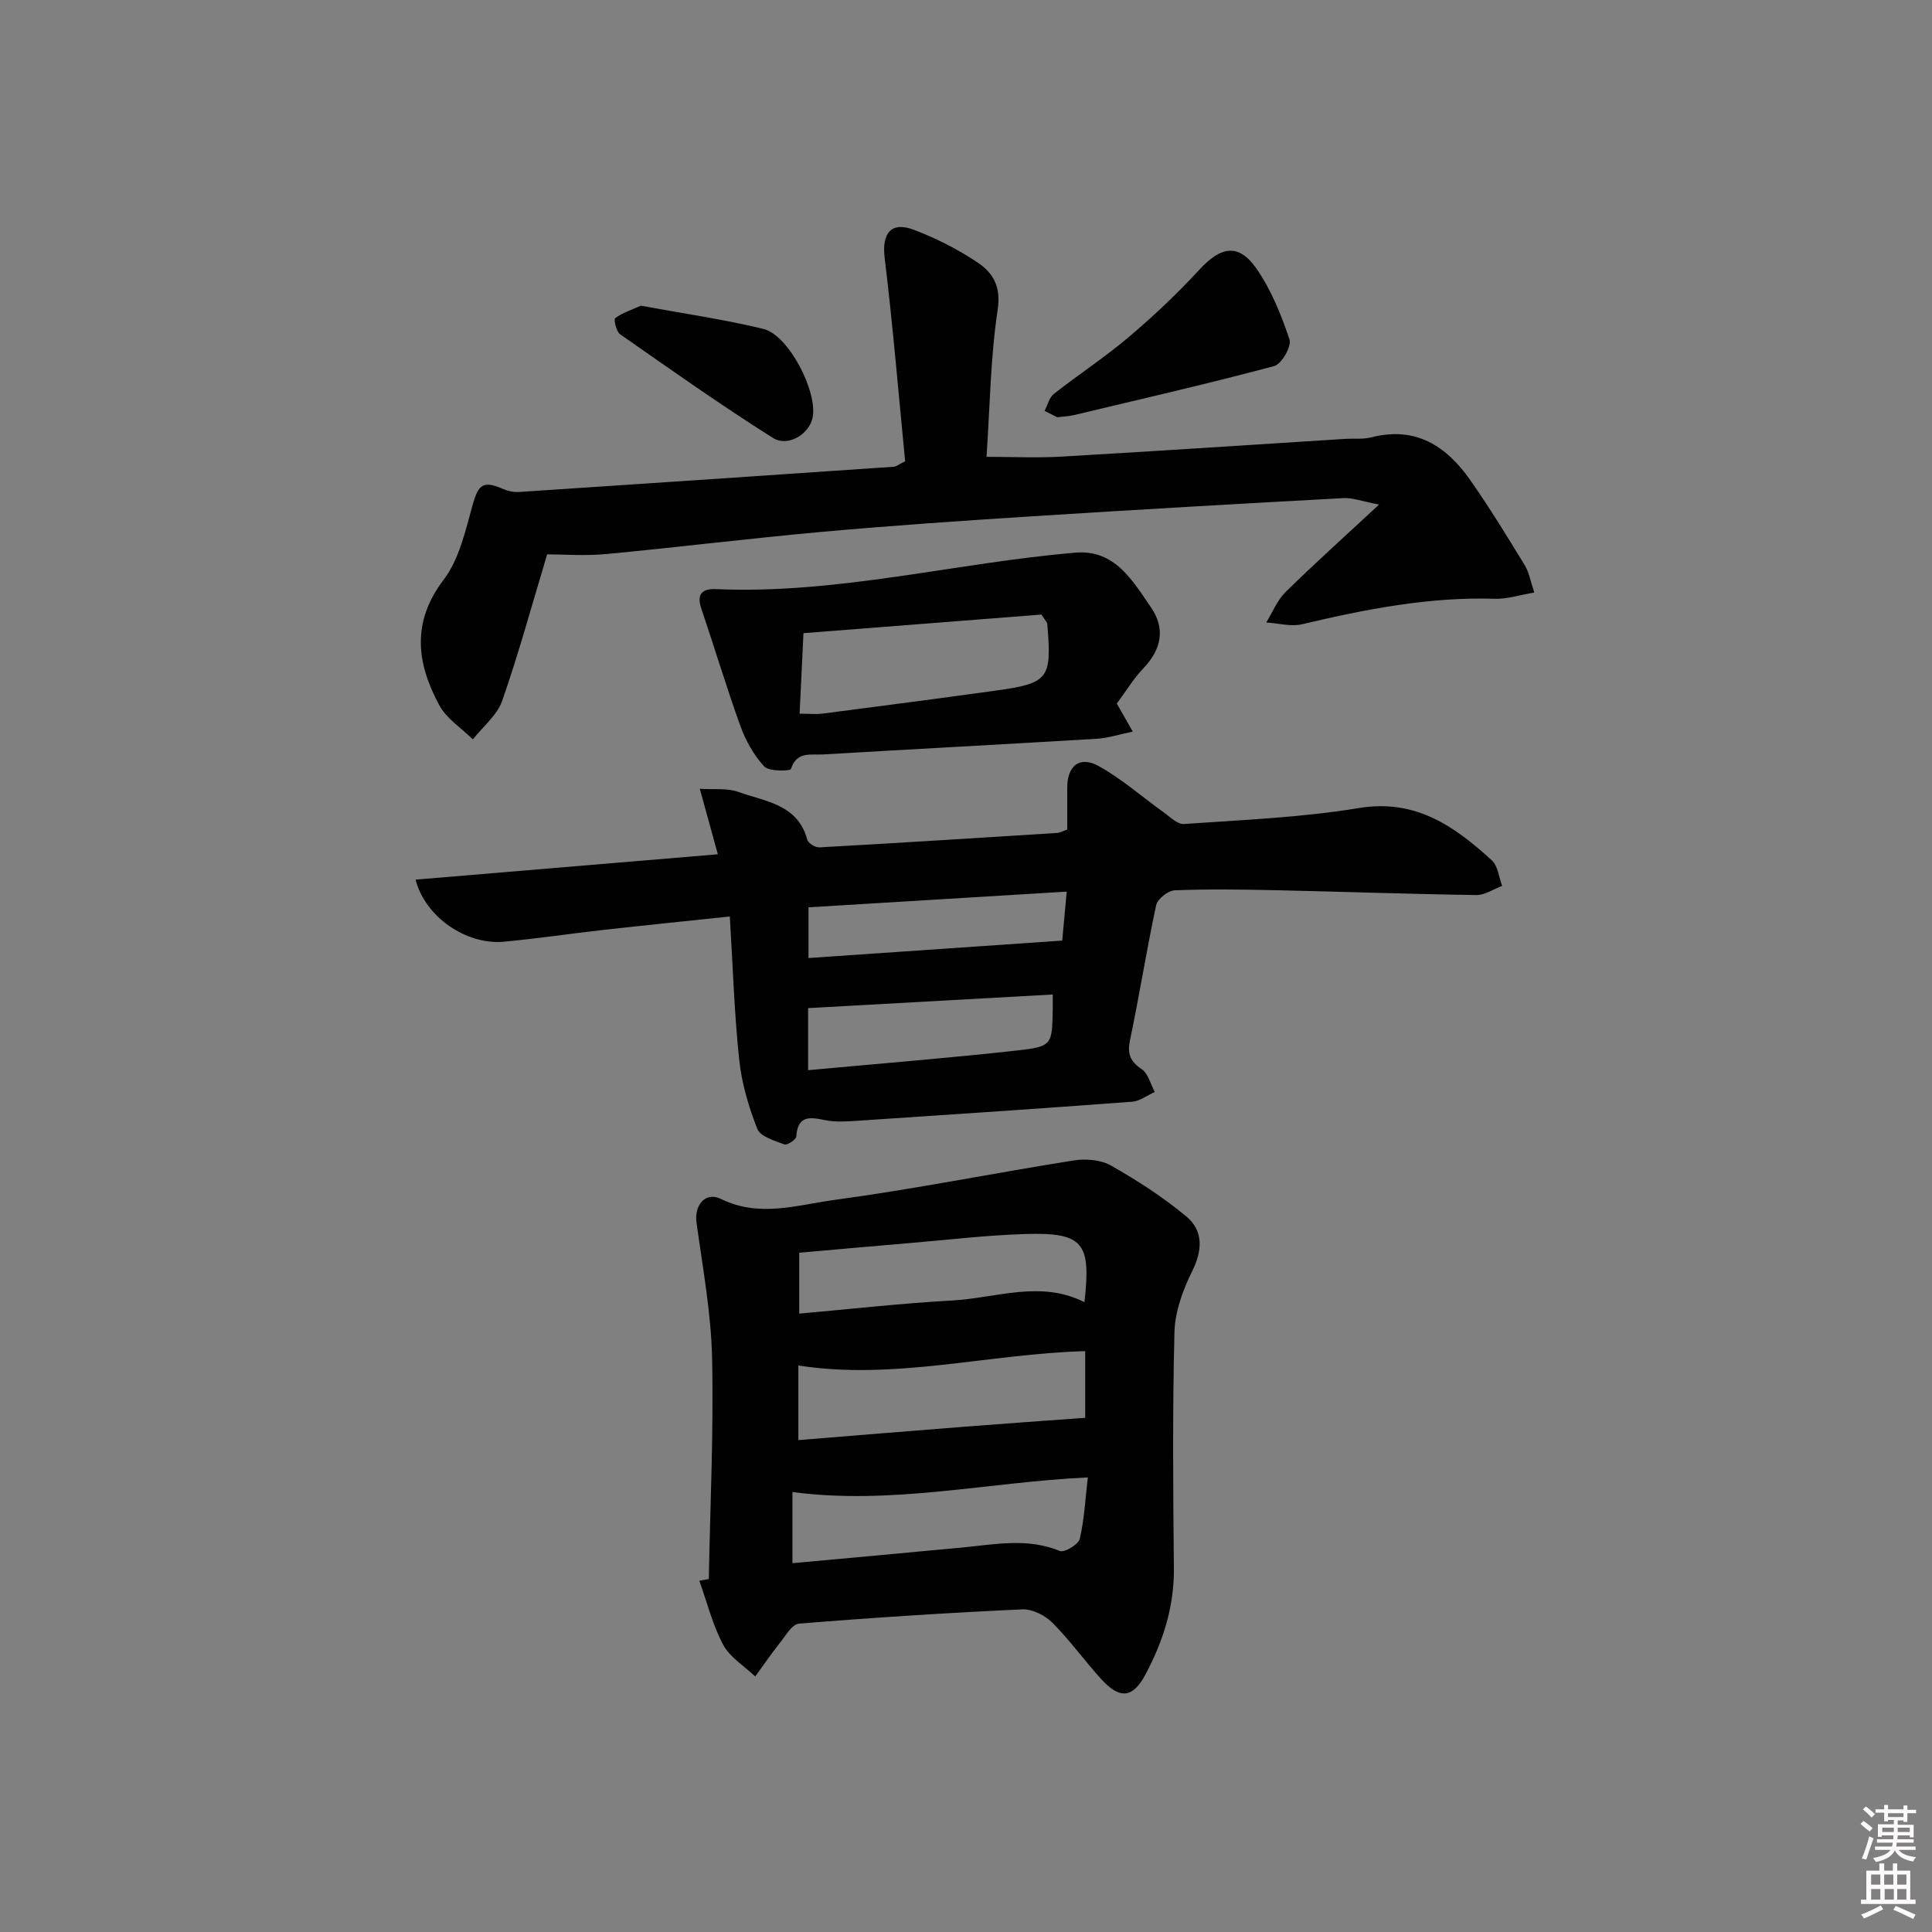 <svg enable-background="new 0 0 400 400" viewBox="0 0 400 400" xmlns="http://www.w3.org/2000/svg"><rect x="0" y="0" width="400" height="400" fill="#808080" stroke="none"/><path d="m385.2 377.6.6-.6c.6.4 1.3.9 1.9 1.5l-.6.7c-.8-.6-1.4-1.1-1.9-1.6zm.3 7.1c.6-1.4 1.1-2.9 1.5-4.5.3.1.6.3.9.4-.5 1.4-1 2.9-1.5 4.4l-.9-.2zm.2-10.1.6-.6c.7.5 1.3 1.1 1.9 1.6l-.7.7c-.6-.6-1.2-1.2-1.8-1.7zm8.4-.8h.8v.9h1.8v.7h-1.8v1.8h-.8v-.3h-1.2v.9h3.3v2.6h-.8v-.4h-2.5c0 .3 0 .6-.1.8h3.4v.7h-3.5c0 .3-.1.6-.1.8h4v.7h-3.5c.7.9 1.9 1.3 3.6 1.5-.2.2-.4.5-.6.9-1.9-.3-3.2-1.1-3.8-2.3-.5 1.1-1.8 2-3.9 2.4-.2-.3-.4-.5-.6-.8 1.9-.4 3.1-.9 3.6-1.7h-3.2v-.7h3.5c.1-.2.1-.5.2-.8h-3.3v-.7h3.4c0-.2 0-.5 0-.8h-2.4v.3h-.8v-2.6h3.3v-.9h-1.2v.3h-.8v-1.8h-1.8v-.7h1.8v-.9h.8v.9h3.2zm-4.4 5.5h2.4c0-.3 0-.6 0-.9h-2.4zm1.2-3.1h3.2v-.8h-3.2zm4.4 2.2h-2.4v.9h2.5v-.9z" fill="#fcfafa"/><path d="m389.2 385.8h.9v1.5h1.8v-1.5h.9v1.5h2.7v6h1.1v.9h-11.3v-.9h1.1v-6h2.7v-1.5zm.2 8.7.5.8c-1.2.6-2.5 1.3-4 1.9-.2-.3-.3-.6-.6-.8 1.6-.6 3-1.3 4.1-1.9zm-2-4.3h1.9v-2.1h-1.9zm0 3.1h1.9v-2.2h-1.9zm2.7-3.1h1.9v-2.1h-1.9zm.1 3.1h1.9v-2.2h-1.9zm2.3 1.3c1.4.6 2.7 1.2 4.1 1.8l-.5.9c-1.5-.7-2.8-1.4-4.1-1.9zm2.2-6.5h-1.9v2.1h1.9zm-1.9 5.2h1.9v-2.2h-1.9z" fill="#fcfafa"/><g fill="#010101"><path d="m146.75 326.92c.28-15.27 1.02-30.54.68-45.8-.21-9.37-1.96-18.72-3.23-28.05-.48-3.51 1.83-6.43 5.07-4.84 7.95 3.91 15.79 1.24 23.44.21 16.59-2.24 33.03-5.56 49.57-8.18 2.49-.4 5.62-.15 7.73 1.05 5.44 3.09 10.79 6.53 15.59 10.53 3.54 2.95 3.4 6.96 1.23 11.34-1.92 3.88-3.56 8.35-3.67 12.6-.42 16.31-.28 32.65-.12 48.97.07 7.89-2.23 15.05-5.85 21.87-2.63 4.96-5.3 5.28-9.17 1.05-3.47-3.81-6.49-8.05-10.12-11.69-1.52-1.53-4.16-2.87-6.22-2.78-15.44.71-30.86 1.7-46.27 2.96-1.45.12-2.81 2.58-4.03 4.1-1.76 2.21-3.36 4.55-5.02 6.83-2.27-2.16-5.24-3.95-6.64-6.57-2.2-4.12-3.34-8.8-4.93-13.25.67-.11 1.31-.23 1.96-.35zm77.93-33.38c0-3.89 0-8.98 0-13.8-20.04.54-39.5 6.08-59.39 2.97v15.45c11.55-.94 22.76-1.87 33.97-2.74 8.34-.66 16.67-1.24 25.42-1.88zm-60.61 30.1c12.28-1.13 23.79-2.16 35.29-3.26 6.71-.64 13.38-2.02 20.06.73.94.39 3.86-1.34 4.13-2.49.96-4.1 1.16-8.37 1.67-12.74-20.78.99-40.59 5.75-61.15 3.03v5.39zm60.45-54.04c1.42-12.34-.26-14.46-12.18-14.11-8.12.24-16.21 1.22-24.32 1.9-7.55.64-15.1 1.32-22.55 1.97v12.61c10.84-.96 21.24-2.14 31.67-2.72 9.12-.5 18.28-4.26 27.38.35z"/><path d="m151.1 189.75c-9.24.98-17.63 1.82-26.02 2.76-6.93.78-13.84 1.82-20.78 2.46-7.72.7-16.26-5.07-18.26-12.85 20.57-1.73 40.98-3.44 62.58-5.25-1.22-4.42-2.31-8.4-3.73-13.56 2.87.19 5.67-.19 8.02.66 5.52 2 12.26 2.52 14.22 9.87.19.73 1.68 1.64 2.51 1.6 16.43-.91 32.86-1.96 49.29-2.99.48-.03.94-.31 2.03-.7 0-2.72.01-5.65 0-8.59-.02-4.62 2.54-6.75 6.55-4.53 4.73 2.62 8.86 6.3 13.3 9.46 1.37.98 2.93 2.6 4.31 2.51 12.09-.85 24.28-1.33 36.21-3.3 11.77-1.95 19.79 3.76 27.53 10.82 1.27 1.16 1.46 3.49 2.14 5.29-1.79.67-3.59 1.93-5.37 1.9-13.81-.2-27.62-.7-41.43-1-7-.15-14-.26-20.99.02-1.37.05-3.56 1.79-3.84 3.08-1.99 9.24-3.45 18.6-5.4 27.86-.61 2.89-.03 4.46 2.42 6.1 1.34.91 1.82 3.1 2.69 4.71-1.56.7-3.08 1.9-4.69 2.02-18.73 1.4-37.48 2.66-56.22 3.9-2.49.16-5.08.4-7.47-.11-3.27-.7-5.54-.82-5.84 3.42-.04.64-1.89 1.85-2.46 1.63-2.04-.77-4.97-1.62-5.6-3.21-1.81-4.56-3.23-9.43-3.75-14.29-1.02-9.58-1.31-19.22-1.95-29.69zm16.21 31.82c14.9-1.38 29.12-2.51 43.28-4.08 7.27-.81 7.23-1.16 7.37-8.55.01-.8 0-1.6 0-3.04-17.09.95-33.88 1.89-50.65 2.82zm.08-23.22c17.84-1.23 35.07-2.41 52.53-3.61.25-2.73.58-6.25.93-10.14-18.27 1.11-35.79 2.18-53.46 3.25z"/><path d="m113.28 114.77c-3.25 10.79-5.93 20.67-9.31 30.32-1.05 3-3.99 5.35-6.07 7.99-2.36-2.33-5.43-4.27-6.94-7.06-4.69-8.67-5.83-17.17.91-26.02 3.22-4.23 4.48-10.12 5.98-15.45 1.2-4.27 2.17-5.11 6.28-3.32 1.01.44 2.23.7 3.33.63 25.88-1.7 51.76-3.46 77.64-5.23.45-.03.88-.42 2.3-1.13-1.35-13.81-2.53-28-4.24-42.12-.61-5.02 1.27-7.62 6.06-5.8 4.63 1.76 9.15 4.06 13.25 6.82 3.12 2.1 4.81 4.92 4.09 9.71-1.5 9.97-1.61 20.15-2.31 30.47 5.28 0 10.38.25 15.46-.04 19.59-1.13 39.16-2.44 58.75-3.67 1.83-.12 3.74.12 5.48-.33 9.16-2.35 15.52 1.81 20.45 8.85 4 5.71 7.65 11.67 11.29 17.62.9 1.47 1.19 3.33 1.98 5.66-3.06.52-5.61 1.38-8.13 1.3-13.62-.43-26.79 2.16-39.93 5.27-2.32.55-4.95-.21-7.44-.36 1.31-2.12 2.27-4.59 3.99-6.29 5.9-5.81 12.07-11.34 19.37-18.13-3.51-.66-5.48-1.44-7.4-1.33-21.42 1.16-42.83 2.39-64.23 3.75-14.6.93-29.2 1.93-43.77 3.24-14.89 1.34-29.74 3.19-44.62 4.59-4.46.41-8.96.06-12.22.06z"/><path d="m231.22 145.67c1.12 1.97 2.01 3.52 3.31 5.8-2.8.57-5.1 1.34-7.44 1.48-18.9 1.14-37.82 2.14-56.72 3.25-2.47.15-5.44-.71-6.61 3.01-.14.44-4.53.55-5.52-.51-2.16-2.32-3.85-5.34-4.94-8.36-2.91-8.05-5.36-16.27-8.11-24.37-1.03-3.05.29-4.12 3.01-4 25.21 1.1 49.62-5.45 74.49-7.55 8.11-.69 11.81 5.8 15.62 11.35 3.02 4.4 2.15 8.69-1.59 12.6-2.04 2.13-3.6 4.75-5.5 7.3zm-64.87-14.58c-.29 6.05-.54 11.26-.8 16.67 1.94 0 3.43.16 4.87-.03 11.82-1.53 23.65-3.08 35.46-4.71 11.29-1.56 11.9-2.38 10.95-13.85-.02-.29-.33-.56-1.2-1.93-15.85 1.24-32.3 2.52-49.28 3.85z"/><path d="m218.9 86.39c-.42-.21-1.52-.77-2.63-1.32.63-1.19.96-2.76 1.92-3.52 5.1-4.01 10.56-7.57 15.5-11.76 5.15-4.36 10.09-9.03 14.66-13.99 4.41-4.79 8.09-5.49 11.77-.21 3.06 4.39 5.15 9.59 6.86 14.7.47 1.4-1.64 5.09-3.17 5.5-13.77 3.68-27.68 6.86-41.55 10.17-.78.2-1.63.22-3.36.43z"/><path d="m132.68 63.29c8.54 1.58 17.04 2.8 25.36 4.8 5.27 1.27 11.36 13.17 10.18 18.47-.75 3.33-5.06 6.08-8.22 4.09-10.77-6.79-21.18-14.16-31.62-21.45-.79-.55-1.35-3.08-1.01-3.33 1.48-1.1 3.33-1.69 5.31-2.58z"/></g></svg>